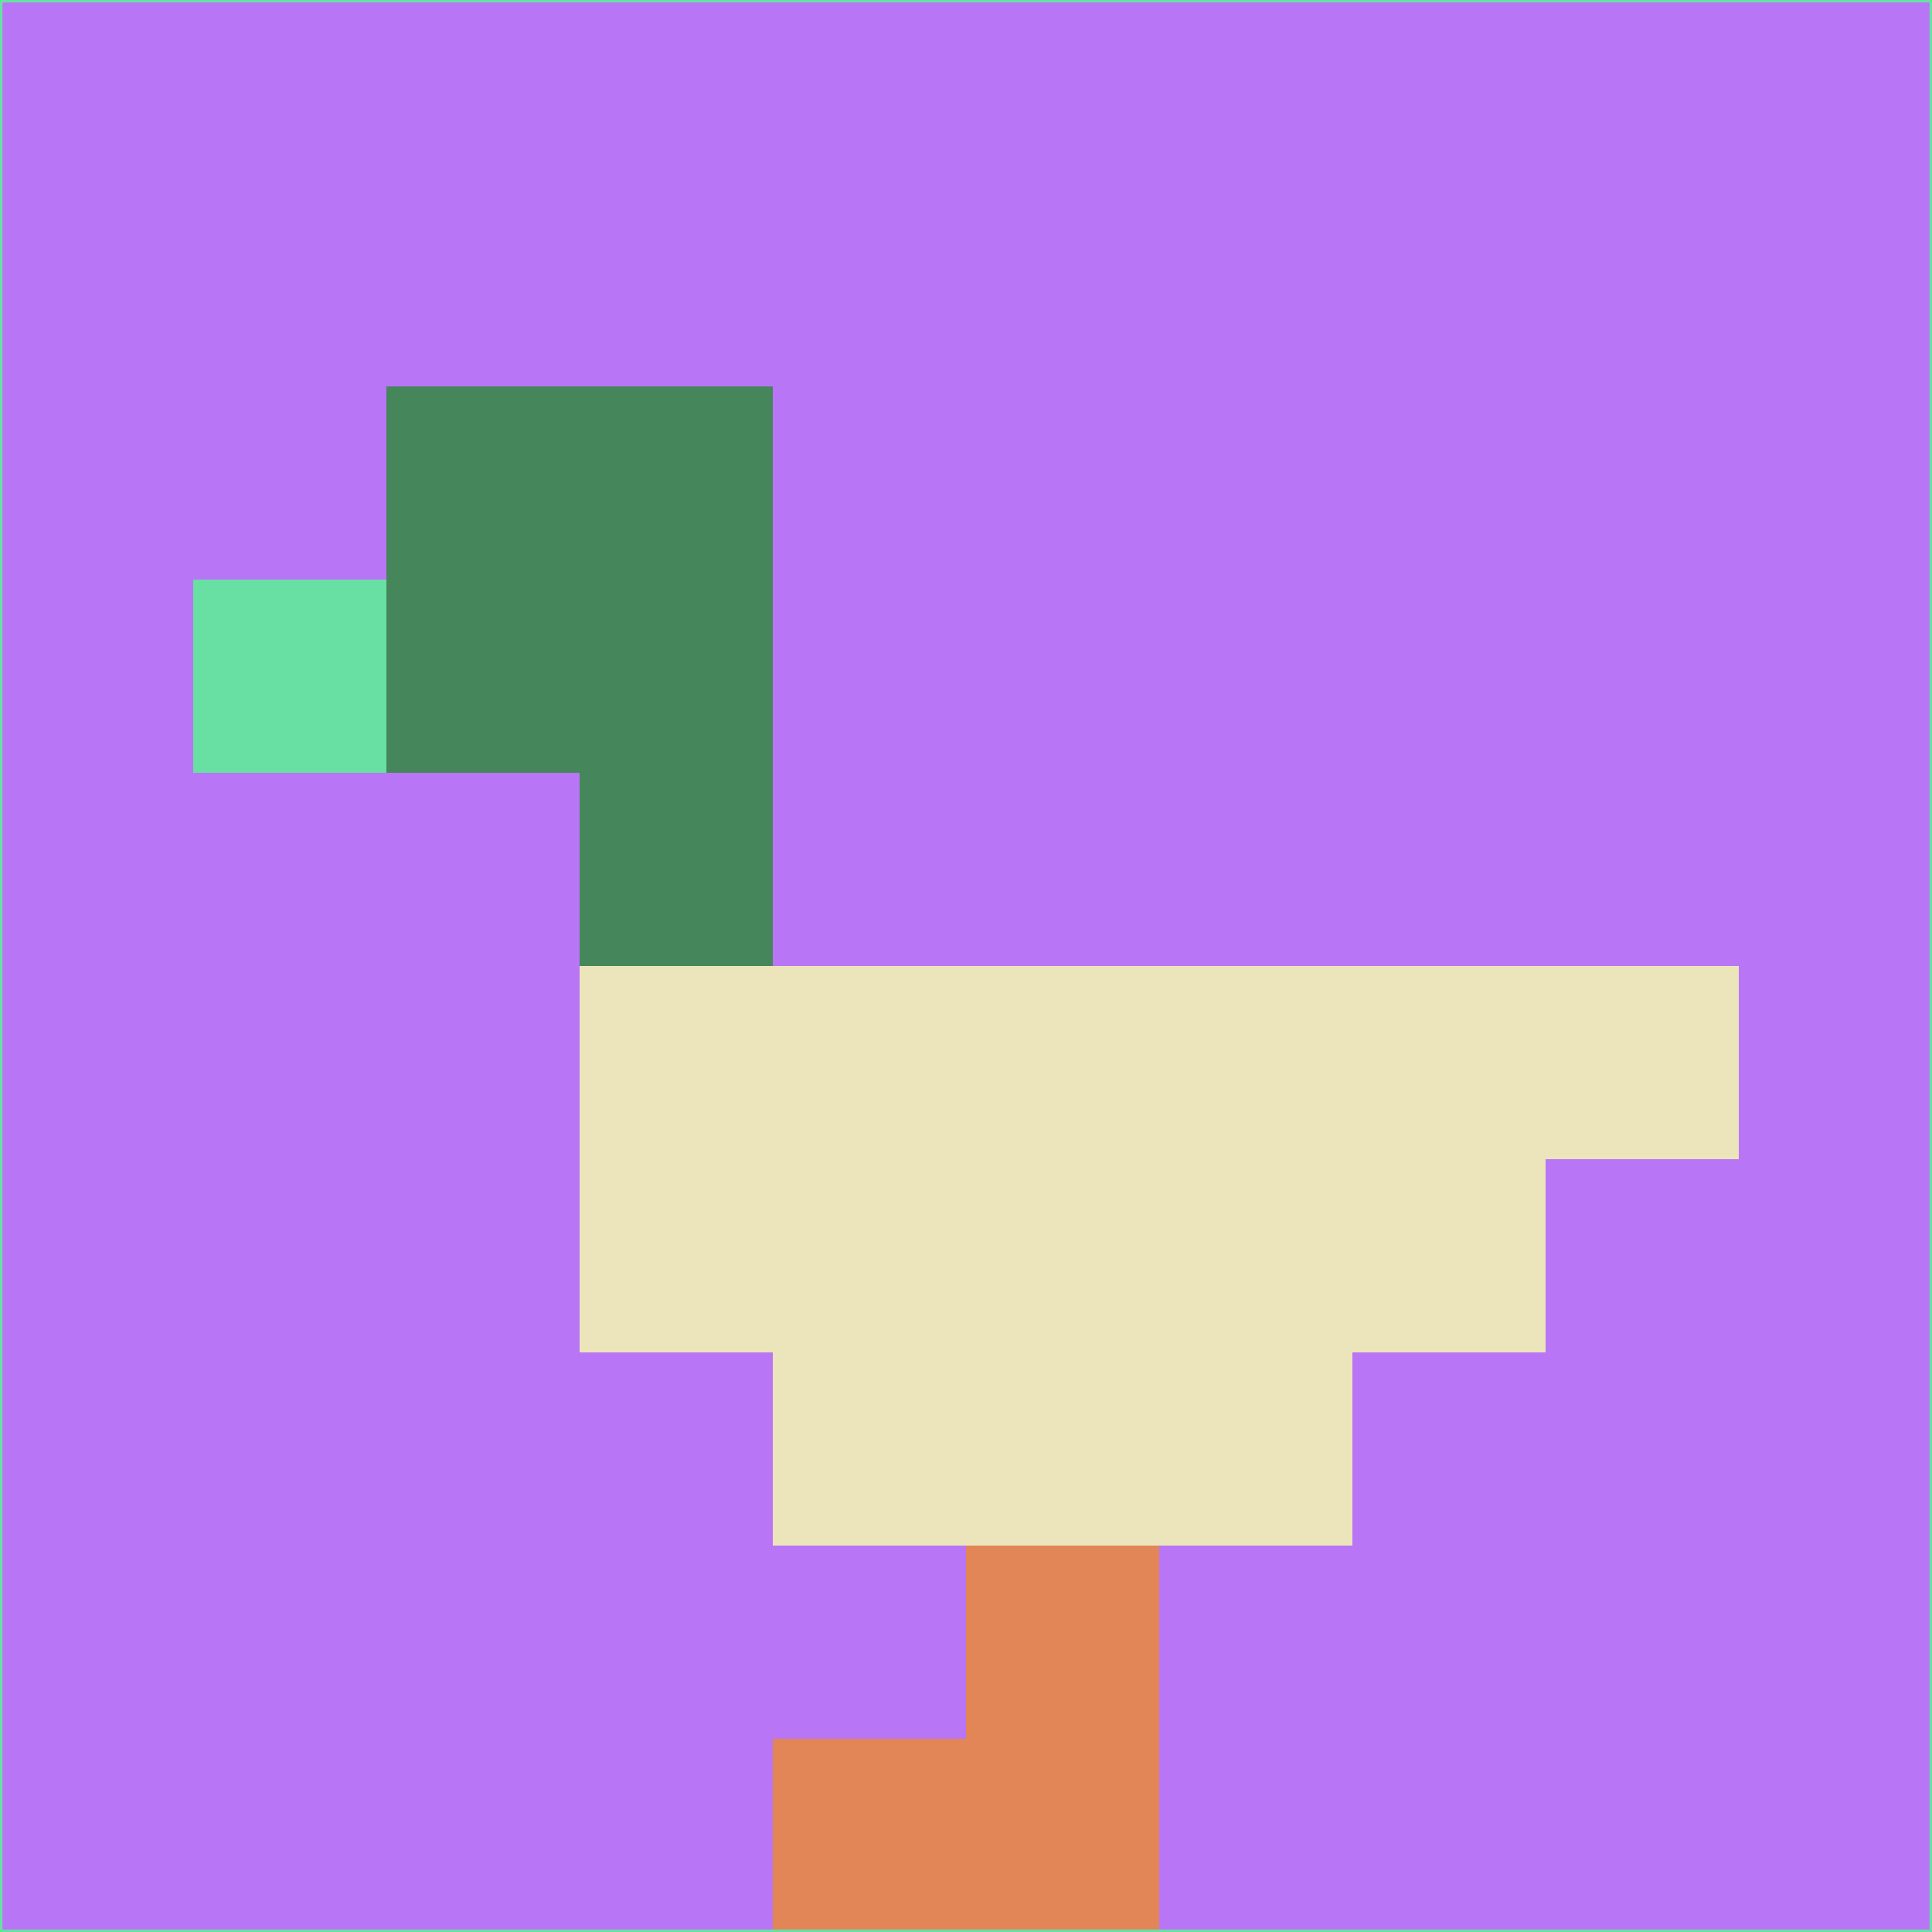 <svg xmlns="http://www.w3.org/2000/svg" version="1.1" width="785" height="785">
  <title>'goose-pfp-694263' by Dmitri Cherniak (Cyberpunk Edition)</title>
  <desc>
    seed=668235
    backgroundColor=#b875f5
    padding=20
    innerPadding=0
    timeout=500
    dimension=1
    border=false
    Save=function(){return n.handleSave()}
    frame=12

    Rendered at 2024-09-15T22:37:00.899Z
    Generated in 1ms
    Modified for Cyberpunk theme with new color scheme
  </desc>
  <defs/>
  <rect width="100%" height="100%" fill="#b875f5"/>
  <g>
    <g id="0-0">
      <rect x="0" y="0" height="785" width="785" fill="#b875f5"/>
      <g>
        <!-- Neon blue -->
        <rect id="0-0-2-2-2-2" x="157" y="157" width="157" height="157" fill="#46865b"/>
        <rect id="0-0-3-2-1-4" x="235.5" y="157" width="78.5" height="314" fill="#46865b"/>
        <!-- Electric purple -->
        <rect id="0-0-4-5-5-1" x="314" y="392.5" width="392.5" height="78.5" fill="#ece4bb"/>
        <rect id="0-0-3-5-5-2" x="235.5" y="392.5" width="392.5" height="157" fill="#ece4bb"/>
        <rect id="0-0-4-5-3-3" x="314" y="392.5" width="235.5" height="235.5" fill="#ece4bb"/>
        <!-- Neon pink -->
        <rect id="0-0-1-3-1-1" x="78.5" y="235.5" width="78.5" height="78.5" fill="#68e0a3"/>
        <!-- Cyber yellow -->
        <rect id="0-0-5-8-1-2" x="392.5" y="628" width="78.5" height="157" fill="#e28657"/>
        <rect id="0-0-4-9-2-1" x="314" y="706.5" width="157" height="78.5" fill="#e28657"/>
      </g>
      <rect x="0" y="0" stroke="#68e0a3" stroke-width="2" height="785" width="785" fill="none"/>
    </g>
  </g>
  <script xmlns=""/>
</svg>